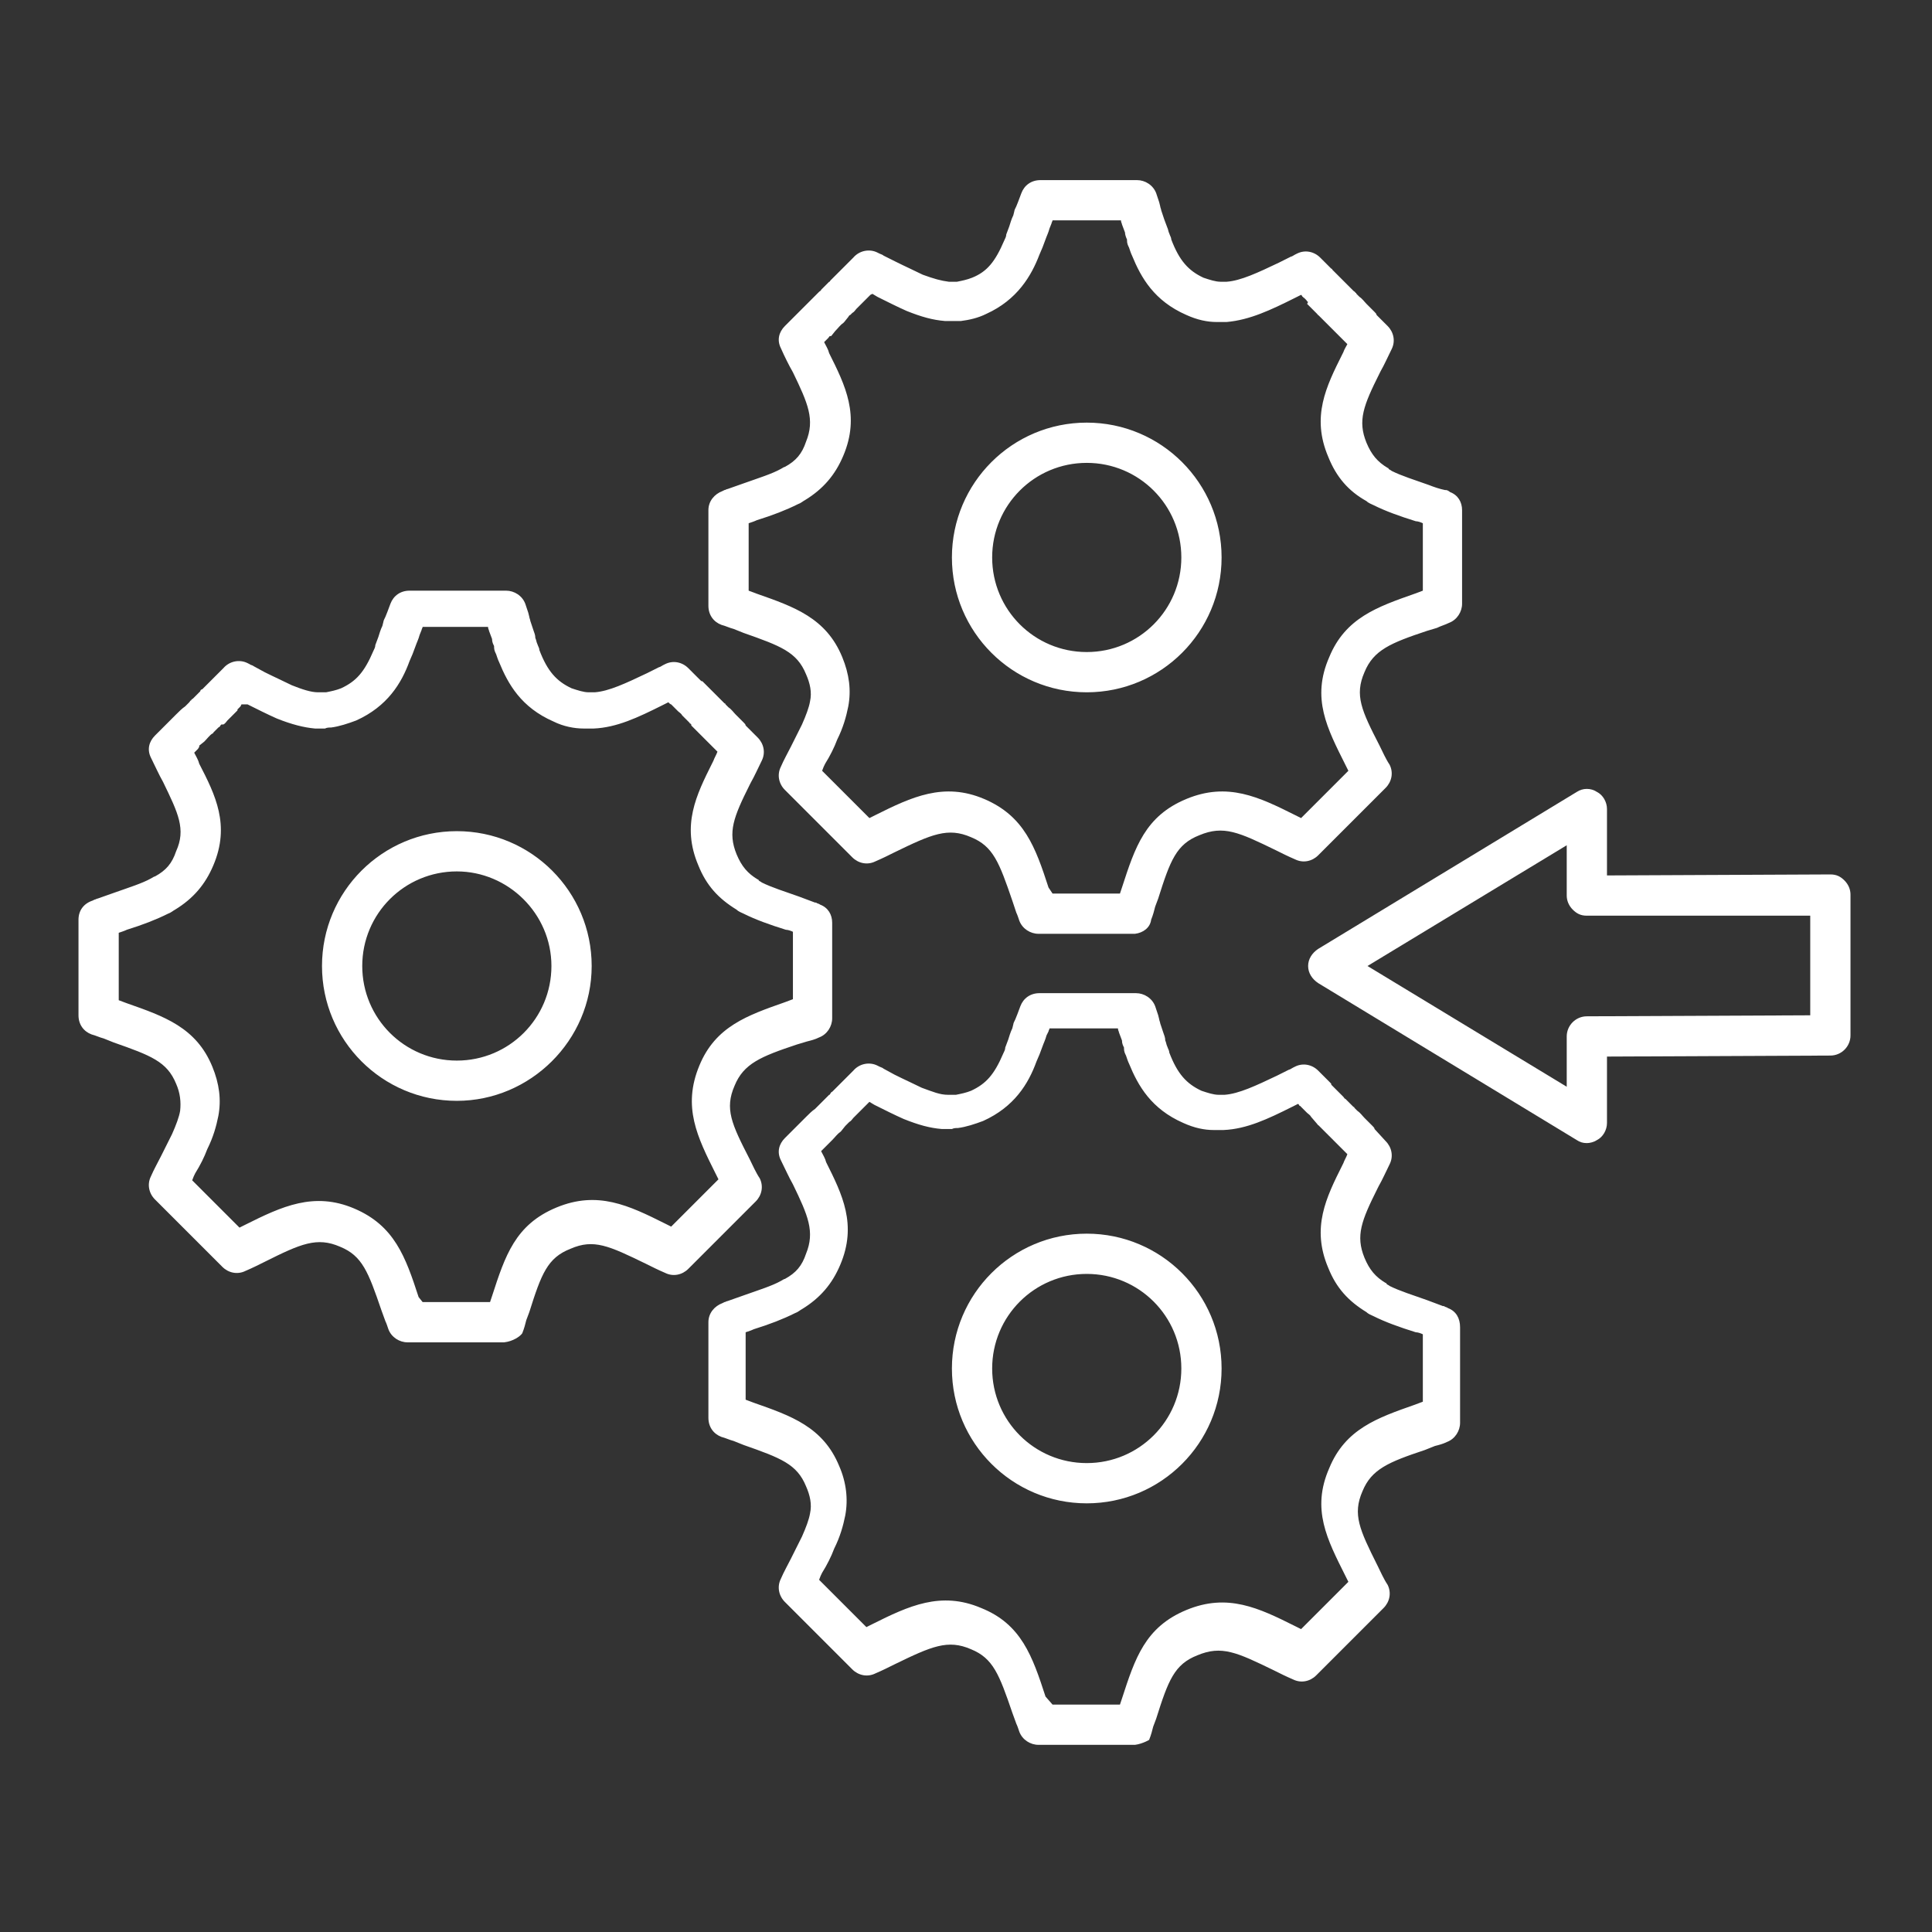 <?xml version="1.0" encoding="utf-8"?>
<!-- Generator: Adobe Illustrator 27.7.0, SVG Export Plug-In . SVG Version: 6.00 Build 0)  -->
<svg version="1.1" id="Security_Networking" xmlns="http://www.w3.org/2000/svg" xmlns:xlink="http://www.w3.org/1999/xlink"
	 x="0px" y="0px" viewBox="0 0 192 192" style="enable-background:new 0 0 192 192;" xml:space="preserve">
<rect x="0" y="0" width="192" height="192" fill="#333333" stroke="none"/>
<style type="text/css">
	.st0{fill:#FFFFFF;}
</style>
<path class="st0" d="M50.1,133.4h-9.6c-0.8,0-1.6-0.5-1.9-1.3c-0.1-0.3-0.2-0.6-0.3-0.8l-0.4-1.1c-1.3-3.8-1.9-5.4-4.1-6.3
	c-2.3-1-3.9-0.3-7.5,1.5c-0.6,0.3-1.2,0.6-1.9,0.9c-0.8,0.4-1.7,0.2-2.3-0.4l-6.7-6.7c-0.6-0.6-0.8-1.5-0.4-2.3c0.3-0.7,0.7-1.4,1-2
	c0.4-0.8,0.8-1.6,1.1-2.2c0.4-0.9,0.7-1.7,0.8-2.3c0.1-0.9,0-1.8-0.4-2.7c-0.9-2.2-2.5-2.8-6.2-4.1l-1-0.4c-0.4-0.1-0.8-0.3-1.2-0.4
	c-0.8-0.3-1.3-1-1.3-1.9v-9.5c0-0.9,0.5-1.6,1.4-1.9l0.2-0.1c0.1,0,0.2-0.1,0.3-0.1c0.6-0.2,1.1-0.4,1.7-0.6
	c1.4-0.5,2.7-0.9,3.6-1.4c0.2-0.1,0.3-0.2,0.4-0.2c1.1-0.6,1.7-1.3,2.1-2.5c1-2.2,0.2-3.8-1.3-6.9c-0.4-0.7-0.8-1.6-1.2-2.4
	c-0.4-0.8-0.2-1.6,0.4-2.2c0.4-0.4,0.8-0.8,1.2-1.2c0,0,0.1-0.1,0.2-0.2l0.1-0.1l-0.1,0.1c0,0,0.1-0.1,0.1-0.1
	c0.1-0.1,0.2-0.2,0.3-0.3l0.3-0.3c0.3-0.3,0.6-0.6,0.9-0.8l0.4-0.4c0.1-0.1,0.1-0.2,0.2-0.2l0,0c0-0.1,0.1-0.1,0.2-0.2l0.2-0.2
	c0.1-0.1,0.1-0.1,0.2-0.2c0.1-0.1,0.1-0.1,0.2-0.2c0,0,0.1-0.1,0.1-0.1c0-0.1,0.1-0.2,0.2-0.2c0.1-0.1,0.2-0.2,0.3-0.3l0.1-0.1
	c0.1-0.1,0.2-0.2,0.2-0.2l0.1-0.1c0,0,0.1-0.1,0.1-0.1l0.1-0.1c0,0,0,0,0.1-0.1l1.1-1.1c0.6-0.7,1.6-0.9,2.4-0.5l0.2,0.1
	c0.1,0.1,0.3,0.1,0.4,0.2l1.1,0.6c1,0.5,1.9,0.9,2.7,1.3c1,0.4,1.9,0.7,2.6,0.7c0.2,0,0.3,0,0.5,0c0.2,0,0.2,0,0.3,0
	c0.5-0.1,1-0.2,1.5-0.4c1.5-0.7,2.3-1.6,3.2-3.7c0.1-0.2,0.2-0.4,0.2-0.6l0.3-0.8c0.1-0.3,0.2-0.7,0.4-1.1l0.1-0.4
	c0-0.1,0.1-0.3,0.2-0.5l0.2-0.5c0.1-0.3,0.2-0.5,0.3-0.8c0.3-0.8,1-1.3,1.9-1.3h9.6c0.8,0,1.6,0.5,1.9,1.3c0.1,0.3,0.2,0.6,0.3,0.9
	l0.1,0.4c0,0.1,0.1,0.3,0.1,0.4l0.3,0.9c0.1,0.3,0.2,0.5,0.2,0.8c0.1,0.2,0.1,0.4,0.2,0.6c0.1,0.3,0.2,0.4,0.2,0.6
	c0.8,2.1,1.7,3.1,3.2,3.8c0.6,0.2,1.2,0.4,1.7,0.4c0.2,0,0.4,0,0.6,0c1.4-0.1,3.1-0.9,5.2-1.9c0.4-0.2,0.8-0.4,1.2-0.6
	c0.1,0,0.2-0.1,0.4-0.2l0.2-0.1c0.8-0.4,1.7-0.2,2.3,0.4l0.7,0.7c0.1,0.1,0.3,0.3,0.4,0.4c0,0,0.1,0.1,0.1,0.1
	c0.1,0.1,0.1,0.1,0.2,0.1c0.1,0.1,0.1,0.1,0.2,0.2l0.1,0.1c0,0,0,0,0,0c0,0,0.1,0.1,0.1,0.1l0.1,0.1c0.1,0.1,0.3,0.3,0.4,0.4
	l0.3,0.3c0.1,0.1,0.2,0.2,0.2,0.2l0.1,0.1c0.1,0.1,0.2,0.2,0.3,0.3l0.2,0.2c0.1,0.1,0.2,0.2,0.2,0.2c0,0,0.1,0,0.1,0.1
	c0.1,0.1,0.2,0.2,0.3,0.3c0.3,0.2,0.5,0.5,0.7,0.7l0.8,0.8c0.1,0.1,0.2,0.2,0.2,0.3l1.2,1.2c0.6,0.6,0.8,1.5,0.4,2.3
	c-0.4,0.8-0.7,1.5-1.1,2.2l-0.1,0.2c-1.6,3.2-2.2,4.7-1.3,6.9c0.5,1.2,1.1,1.9,2.1,2.5c0,0,0.1,0,0.1,0.1c0.1,0.1,0.2,0.1,0.3,0.2
	c1,0.5,2.3,0.9,3.7,1.4c0.5,0.2,1.1,0.4,1.6,0.6c0,0,0,0,0,0l0.1,0c0.1,0.1,0.3,0.1,0.4,0.2c0.8,0.3,1.2,1,1.2,1.8v9.5
	c0,0.8-0.5,1.6-1.3,1.9c-0.4,0.2-0.8,0.3-1.2,0.4l-1,0.3c-3.6,1.2-5.3,1.9-6.2,4.1c-1,2.3-0.3,3.8,1.5,7.3c0.3,0.6,0.6,1.3,1,1.9
	c0.4,0.8,0.2,1.7-0.4,2.3l-6.7,6.7c-0.6,0.6-1.5,0.8-2.3,0.4c-0.7-0.3-1.3-0.6-1.9-0.9c-3.7-1.8-5.2-2.5-7.5-1.5
	c-2.3,0.9-2.9,2.5-4.1,6.3l-0.3,0.8c-0.1,0.4-0.2,0.8-0.4,1.3C51.7,132.8,51,133.3,50.1,133.4L50.1,133.4z M42,129.4h6.7l0.2-0.6
	c1.3-4,2.3-7.1,6.4-8.8c4.1-1.7,7.2-0.2,10.8,1.6c0.2,0.1,0.4,0.2,0.6,0.3l4.7-4.7c-0.1-0.2-0.2-0.4-0.3-0.6
	c-1.8-3.6-3.3-6.6-1.6-10.7c1.6-3.9,4.8-5,8.5-6.3l0.8-0.3v-6.7c-0.2-0.1-0.5-0.2-0.7-0.2c-1.6-0.5-3-1-4.2-1.6
	c-0.2-0.1-0.5-0.2-0.7-0.4c-1.8-1.1-3-2.4-3.8-4.4c-1.7-4-0.2-7,1.4-10.2l0.1-0.2c0.1-0.3,0.3-0.6,0.4-0.9l-0.2-0.2
	c0,0-0.1-0.1-0.1-0.1c0,0-0.1-0.1-0.1-0.1l-0.8-0.8c-0.2-0.2-0.5-0.5-0.7-0.7c-0.1-0.1-0.1-0.1-0.2-0.2c-0.1-0.1-0.2-0.2-0.3-0.3
	c-0.1-0.1-0.1-0.1-0.2-0.2L68.7,72c0,0-0.1-0.1-0.1-0.1c-0.1,0,0,0-0.1-0.1l-0.7-0.7c-0.1-0.2-0.3-0.3-0.4-0.4l-0.2-0.2l0,0
	c-0.1-0.1-0.1-0.1-0.2-0.2l-0.1-0.1c0,0-0.1-0.1-0.1-0.1c0,0-0.1-0.1-0.1-0.1c-0.1,0-0.1-0.1-0.2-0.1c0,0,0-0.1-0.1-0.1
	c-0.2,0.1-0.4,0.2-0.6,0.3c-2.4,1.2-4.5,2.2-6.8,2.3c-0.3,0-0.7,0-1,0c-0.9,0-2-0.2-3-0.7c-3.2-1.4-4.5-3.7-5.4-5.9
	c-0.1-0.2-0.2-0.5-0.3-0.8c-0.1-0.2-0.2-0.4-0.2-0.7c0,0,0-0.1,0-0.1c-0.1-0.2-0.2-0.4-0.2-0.7l-0.3-0.8c0-0.1-0.1-0.2-0.1-0.4H42
	c0,0.1-0.1,0.2-0.1,0.3l-0.2,0.5c-0.1,0.4-0.3,0.8-0.4,1.1l-0.3,0.8c-0.1,0.2-0.2,0.5-0.3,0.7c-0.8,2.2-2.2,4.5-5.3,5.9
	c-0.8,0.3-1.7,0.6-2.5,0.7c-0.2,0-0.4,0-0.6,0.1c-0.3,0-0.6,0-1,0c-1.1-0.1-2.3-0.4-3.8-1c-0.9-0.4-1.9-0.9-2.9-1.4L24,70l-0.1,0.2
	c-0.1,0.1-0.2,0.2-0.3,0.3l0,0.1c0,0-0.1,0.1-0.1,0.1c0,0,0,0-0.1,0.1l-0.1,0.1c-0.1,0.1-0.3,0.3-0.4,0.4c-0.1,0.1-0.2,0.2-0.3,0.3
	c-0.1,0.1-0.2,0.3-0.4,0.4L22,72c0,0-0.1,0.1-0.1,0.1c0,0.1-0.2,0.2-0.2,0.2l-0.5,0.5c0,0,0,0.1-0.1,0.1c-0.3,0.2-0.5,0.5-0.8,0.8
	l-0.5,0.4c0,0,0,0,0,0.1c0,0.1-0.1,0.1-0.1,0.2l-0.1,0.1c0,0-0.1,0.1-0.1,0.1l-0.2,0.2c0.2,0.4,0.4,0.7,0.5,1.1
	C21.4,79,22.9,82,21.2,86c-0.8,1.9-2,3.3-3.8,4.4c-0.2,0.1-0.4,0.3-0.7,0.4c-1.2,0.6-2.5,1.1-4.1,1.6c-0.2,0.1-0.5,0.2-0.8,0.3v6.7
	l0.8,0.3c3.7,1.3,6.9,2.4,8.5,6.3c0.7,1.7,0.9,3.3,0.6,4.9c-0.2,1-0.5,2.1-1.1,3.3c-0.3,0.8-0.7,1.6-1.2,2.4
	c-0.1,0.2-0.2,0.4-0.3,0.7l4.7,4.7c0.2-0.1,0.4-0.2,0.6-0.3c3.6-1.8,6.8-3.3,10.8-1.6c4,1.7,5.1,4.8,6.4,8.8L42,129.4L42,129.4z
	 M67,70.3L67,70.3L67,70.3L67,70.3z M23.7,70.3L23.7,70.3L23.7,70.3z M45.4,109.4c-7.4,0-13.4-6-13.4-13.4s6-13.4,13.4-13.4
	s13.4,6,13.4,13.4S52.7,109.4,45.4,109.4z M45.4,86.6c-5.2,0-9.4,4.2-9.4,9.4s4.2,9.4,9.4,9.4s9.4-4.2,9.4-9.4S50.5,86.6,45.4,86.6z
	"/>
<path class="st0" d="M112.8,92.8h-9.6c-0.8,0-1.6-0.5-1.9-1.3c-0.1-0.3-0.2-0.6-0.3-0.8l-0.4-1.2c-1.3-3.8-1.9-5.4-4.1-6.3
	c-2.3-1-3.9-0.3-7.6,1.5c-0.6,0.3-1.2,0.6-1.9,0.9c-0.8,0.4-1.7,0.2-2.3-0.4l-6.7-6.7c-0.6-0.6-0.8-1.5-0.4-2.3c0.3-0.7,0.7-1.4,1-2
	c0.4-0.8,0.8-1.6,1.1-2.2c0.4-0.9,0.7-1.7,0.8-2.3c0.2-0.9,0-1.8-0.4-2.7c-0.9-2.2-2.5-2.8-6.2-4.1l-1-0.4c-0.4-0.1-0.8-0.3-1.2-0.4
	c-0.8-0.3-1.3-1-1.3-1.9v-9.5c0-0.9,0.6-1.6,1.4-1.9l0.2-0.1c0.1,0,0.2-0.1,0.3-0.1c0.6-0.2,1.1-0.4,1.7-0.6
	c1.4-0.5,2.7-0.9,3.6-1.4c0.2-0.1,0.3-0.2,0.4-0.2c1.1-0.6,1.7-1.3,2.1-2.5c0.9-2.2,0.2-3.8-1.3-6.9c-0.4-0.7-0.8-1.5-1.2-2.4
	c-0.4-0.8-0.2-1.6,0.4-2.2c0.4-0.4,0.8-0.8,1.2-1.2c0,0,0.1-0.1,0.2-0.2l0.1-0.1l-0.1,0.1c0,0,0.1-0.1,0.1-0.1
	c0.1-0.1,0.2-0.2,0.3-0.3l0.3-0.3c0.3-0.3,0.6-0.6,0.9-0.9l0.4-0.4c0.1-0.1,0.2-0.1,0.2-0.2l0,0c0.1-0.1,0.1-0.1,0.2-0.2l0.2-0.2
	c0.1-0.1,0.1-0.1,0.2-0.2c0.1-0.1,0.1-0.1,0.2-0.2c0.1,0,0.1-0.1,0.1-0.1c0.1-0.1,0.1-0.1,0.2-0.2c0.1-0.1,0.2-0.2,0.3-0.3l0.1-0.1
	c0.1-0.1,0.2-0.2,0.2-0.2l0.1-0.1c0,0,0.1-0.1,0.1-0.1l0.1-0.1c0,0,0,0,0.1-0.1l1.1-1.1c0.6-0.7,1.6-0.9,2.4-0.5l0.2,0.1
	c0.2,0.1,0.3,0.1,0.4,0.2L89,26c1,0.5,1.9,0.9,2.7,1.3c1.1,0.4,1.8,0.6,2.6,0.7c0.2,0,0.3,0,0.5,0c0.2,0,0.2,0,0.3,0
	c0.5-0.1,1-0.2,1.5-0.4c1.5-0.6,2.3-1.6,3.2-3.7c0.1-0.2,0.2-0.4,0.2-0.6l0.3-0.8c0.1-0.3,0.2-0.7,0.4-1.1l0.1-0.4
	c0-0.1,0.1-0.3,0.2-0.5l0.2-0.5c0.1-0.3,0.2-0.5,0.3-0.8c0.3-0.8,1-1.3,1.9-1.3h9.6c0.8,0,1.6,0.5,1.9,1.3c0.1,0.3,0.2,0.6,0.3,0.9
	l0.1,0.4c0,0.1,0.1,0.3,0.1,0.4l0.3,0.9c0.1,0.3,0.2,0.5,0.3,0.8c0.1,0.2,0.1,0.4,0.2,0.6c0.1,0.3,0.2,0.4,0.2,0.6
	c0.8,2.1,1.7,3.1,3.2,3.8c0.6,0.2,1.2,0.4,1.7,0.4c0.2,0,0.4,0,0.6,0c1.4-0.1,3.1-0.9,5.2-1.9c0.4-0.2,0.8-0.4,1.2-0.6
	c0.1,0,0.2-0.1,0.4-0.2l0.2-0.1c0.8-0.4,1.7-0.2,2.3,0.4l0.7,0.7c0.1,0.1,0.3,0.3,0.4,0.4c0,0,0.1,0,0.1,0.1
	c0.1,0.1,0.1,0.1,0.1,0.1c0.1,0.1,0.1,0.1,0.2,0.2l0.1,0.1c0,0,0,0,0,0c0,0,0.1,0.1,0.1,0.1l0.1,0.1c0.1,0.1,0.3,0.3,0.4,0.4
	l0.3,0.3c0.1,0.1,0.1,0.1,0.2,0.2l0.1,0.1c0.1,0.1,0.2,0.2,0.3,0.3l0.2,0.2c0.1,0.1,0.2,0.1,0.2,0.2c0,0,0.1,0,0.1,0.1
	c0.1,0.1,0.2,0.2,0.3,0.3c0.3,0.2,0.5,0.5,0.7,0.7l0.8,0.8c0.1,0.1,0.2,0.2,0.2,0.3l1.1,1.1c0.6,0.6,0.8,1.5,0.4,2.3
	c-0.4,0.8-0.7,1.5-1.1,2.2l-0.1,0.2c-1.6,3.2-2.2,4.7-1.3,6.9c0.5,1.2,1.1,1.9,2.1,2.5c0,0,0.1,0,0.1,0.1c0.1,0.1,0.2,0.1,0.3,0.2
	c1,0.5,2.3,0.9,3.7,1.4c0.5,0.2,1.1,0.4,1.6,0.5c0,0,0,0,0,0l0.1,0c0.1,0,0.3,0.1,0.4,0.2c0.8,0.3,1.2,1,1.2,1.8V60
	c0,0.8-0.5,1.6-1.3,1.9c-0.4,0.2-0.8,0.3-1.2,0.5l-1,0.3c-3.6,1.2-5.3,1.9-6.2,4.1c-1,2.3-0.3,3.8,1.5,7.3c0.3,0.6,0.6,1.3,1,1.9
	c0.4,0.8,0.2,1.7-0.4,2.3l-6.7,6.7c-0.6,0.6-1.5,0.8-2.3,0.4c-0.7-0.3-1.3-0.6-1.9-0.9c-3.7-1.8-5.2-2.5-7.6-1.5
	c-2.3,0.9-2.9,2.5-4.1,6.3l-0.3,0.8c-0.1,0.4-0.2,0.8-0.4,1.3C114.3,92.2,113.6,92.7,112.8,92.8L112.8,92.8z M104.6,88.8h6.7
	l0.2-0.6c1.3-4,2.3-7.1,6.4-8.8c4.1-1.7,7.2-0.2,10.8,1.6c0.2,0.1,0.4,0.2,0.6,0.3l4.7-4.7c-0.1-0.2-0.2-0.4-0.3-0.6
	c-1.8-3.6-3.4-6.6-1.6-10.7c1.6-3.9,4.8-5,8.5-6.3l0.8-0.3V52c-0.2-0.1-0.5-0.2-0.7-0.2c-1.6-0.5-3-1-4.2-1.6
	c-0.2-0.1-0.5-0.2-0.7-0.4c-1.8-1-3-2.4-3.8-4.4c-1.7-4-0.2-7,1.4-10.2l0.1-0.2c0.1-0.3,0.3-0.6,0.4-0.8l-0.2-0.2
	c0,0-0.1-0.1-0.1-0.1c0,0-0.1-0.1-0.1-0.1l-0.8-0.8c-0.2-0.2-0.5-0.5-0.7-0.7c-0.1-0.1-0.1-0.1-0.2-0.2c-0.1-0.1-0.2-0.2-0.3-0.3
	c-0.1-0.1-0.1-0.1-0.2-0.2l-0.2-0.2c0,0-0.1-0.1-0.1-0.1c-0.1,0,0,0-0.1-0.1l-0.6-0.6c-0.1-0.1-0.3-0.3-0.4-0.4L130,30l0,0
	c-0.1,0-0.1-0.1-0.2-0.2l-0.1-0.1c0,0-0.1-0.1-0.1-0.1c0,0-0.1,0-0.1-0.1c-0.1,0-0.1-0.1-0.1-0.1c0,0,0,0-0.1-0.1
	c-0.2,0.1-0.4,0.2-0.6,0.3c-2.4,1.2-4.5,2.2-6.8,2.4c-0.3,0-0.7,0-1,0c-0.9,0-1.9-0.2-3-0.7c-3.2-1.4-4.5-3.7-5.4-5.9
	c-0.1-0.2-0.2-0.5-0.3-0.8c-0.1-0.2-0.2-0.4-0.2-0.7c0,0,0-0.1,0-0.1c-0.1-0.2-0.2-0.5-0.2-0.7l-0.3-0.8c0-0.1-0.1-0.2-0.1-0.4h-6.8
	c0,0.1-0.1,0.2-0.1,0.3l-0.2,0.5c-0.1,0.4-0.3,0.8-0.4,1.1l-0.3,0.8c-0.1,0.2-0.2,0.5-0.3,0.7c-0.8,2.1-2.2,4.5-5.3,5.9
	c-0.8,0.4-1.7,0.6-2.5,0.7c-0.2,0-0.4,0-0.6,0c-0.3,0-0.7,0-1,0c-1.2-0.1-2.3-0.4-3.8-1c-0.9-0.4-1.9-0.9-2.9-1.4l-0.5-0.3l-0.2,0.1
	c-0.1,0.1-0.2,0.2-0.3,0.3l-0.1,0.1c0,0-0.1,0.1-0.1,0.1c0,0,0,0-0.1,0.1l-0.1,0.1c-0.1,0.1-0.3,0.3-0.4,0.4
	c-0.1,0.1-0.2,0.2-0.3,0.3c-0.1,0.1-0.2,0.3-0.4,0.4l-0.1,0.1c0,0-0.1,0.1-0.1,0.1c-0.1,0-0.2,0.2-0.2,0.2l-0.4,0.5
	c0,0-0.1,0.1-0.1,0.1c-0.3,0.2-0.5,0.5-0.8,0.8l-0.4,0.5c0,0,0,0-0.1,0c-0.1,0-0.1,0.1-0.2,0.2l-0.1,0.1c0,0-0.1,0.1-0.1,0.1
	l-0.2,0.2c0.2,0.4,0.4,0.7,0.5,1.1c1.6,3.2,3.1,6.2,1.4,10.2c-0.8,1.9-2,3.3-3.8,4.4c-0.2,0.1-0.4,0.3-0.7,0.4
	c-1.2,0.6-2.5,1.1-4.1,1.6c-0.2,0.1-0.5,0.2-0.8,0.3v6.7l0.8,0.3c3.7,1.3,6.9,2.4,8.5,6.3c0.7,1.7,0.9,3.3,0.6,4.9
	c-0.2,1-0.5,2.1-1.1,3.3c-0.3,0.8-0.7,1.6-1.2,2.4c-0.1,0.2-0.2,0.4-0.3,0.7l4.7,4.7c0.2-0.1,0.4-0.2,0.6-0.3
	c3.6-1.8,6.8-3.3,10.8-1.6c4,1.7,5.1,4.8,6.4,8.8L104.6,88.8L104.6,88.8z M129.7,29.7L129.7,29.7L129.7,29.7L129.7,29.7z M86.3,29.7
	L86.3,29.7L86.3,29.7z M108,68.8c-7.4,0-13.4-6-13.4-13.4S100.6,42,108,42s13.4,6,13.4,13.4S115.4,68.8,108,68.8z M108,46
	c-5.2,0-9.4,4.2-9.4,9.4s4.2,9.4,9.4,9.4s9.4-4.2,9.4-9.4S113.2,46,108,46z"/>
<path class="st0" d="M112.8,173.4h-9.6c-0.8,0-1.6-0.5-1.9-1.3c-0.1-0.3-0.2-0.6-0.3-0.8l-0.4-1.1c-1.3-3.8-1.9-5.4-4.1-6.3
	c-2.3-1-3.9-0.3-7.6,1.5c-0.6,0.3-1.2,0.6-1.9,0.9c-0.8,0.4-1.7,0.2-2.3-0.4l-6.7-6.7c-0.6-0.6-0.8-1.5-0.4-2.3c0.3-0.7,0.7-1.4,1-2
	c0.4-0.8,0.8-1.6,1.1-2.2c0.4-0.9,0.7-1.7,0.8-2.3c0.2-0.9,0-1.8-0.4-2.7c-0.9-2.2-2.5-2.8-6.2-4.1l-1-0.4c-0.4-0.1-0.8-0.3-1.2-0.4
	c-0.8-0.3-1.3-1-1.3-1.9v-9.5c0-0.9,0.6-1.6,1.4-1.9l0.2-0.1c0.1,0,0.2-0.1,0.3-0.1c0.6-0.2,1.1-0.4,1.7-0.6
	c1.4-0.5,2.7-0.9,3.6-1.4c0.2-0.1,0.3-0.2,0.4-0.2c1.1-0.6,1.7-1.3,2.1-2.5c0.9-2.2,0.2-3.8-1.3-6.9c-0.4-0.7-0.8-1.6-1.2-2.4
	c-0.4-0.8-0.2-1.6,0.4-2.2c0.4-0.4,0.8-0.8,1.2-1.2c0,0,0.1-0.1,0.2-0.2l0.1-0.1l-0.1,0.1c0,0,0.1-0.1,0.1-0.1
	c0.1-0.1,0.2-0.2,0.3-0.3l0.3-0.3c0.3-0.3,0.6-0.6,0.9-0.8l0.4-0.4c0.1-0.1,0.2-0.2,0.2-0.2l0,0c0.1-0.1,0.1-0.1,0.2-0.2l0.2-0.2
	c0.1-0.1,0.1-0.1,0.2-0.2c0.1-0.1,0.1-0.1,0.2-0.2c0.1,0,0.1-0.1,0.1-0.1c0.1-0.1,0.1-0.2,0.2-0.2c0.1-0.1,0.2-0.2,0.3-0.3l0.1-0.1
	c0.1-0.1,0.2-0.2,0.2-0.2l0.1-0.1c0,0,0.1-0.1,0.1-0.1l0.1-0.1c0,0,0,0,0.1-0.1l1.1-1.1c0.6-0.7,1.6-0.9,2.4-0.5l0.2,0.1
	c0.2,0.1,0.3,0.1,0.4,0.2l1.1,0.6c1,0.5,1.9,0.9,2.7,1.3c1.1,0.4,1.8,0.7,2.6,0.7c0.2,0,0.3,0,0.5,0c0.2,0,0.2,0,0.3,0
	c0.5-0.1,1-0.2,1.5-0.4c1.5-0.7,2.3-1.6,3.2-3.7c0.1-0.2,0.2-0.4,0.2-0.6l0.3-0.8c0.1-0.3,0.2-0.7,0.4-1.1l0.1-0.4
	c0-0.1,0.1-0.3,0.2-0.5l0.2-0.5c0.1-0.3,0.2-0.5,0.3-0.8c0.3-0.8,1-1.3,1.9-1.3h9.6c0.8,0,1.6,0.5,1.9,1.3c0.1,0.3,0.2,0.6,0.3,0.9
	l0.1,0.4c0,0.1,0.1,0.3,0.1,0.4l0.3,0.9c0.1,0.3,0.2,0.5,0.2,0.8c0.1,0.2,0.1,0.4,0.2,0.6c0.1,0.3,0.2,0.4,0.2,0.6
	c0.8,2.1,1.7,3.1,3.2,3.8c0.6,0.2,1.2,0.4,1.7,0.4c0.2,0,0.4,0,0.6,0c1.4-0.1,3.1-0.9,5.2-1.9c0.4-0.2,0.8-0.4,1.2-0.6
	c0.1,0,0.2-0.1,0.4-0.2l0.2-0.1c0.8-0.4,1.7-0.2,2.3,0.4l0.7,0.7c0.1,0.1,0.3,0.3,0.4,0.4c0,0,0.1,0.1,0.1,0.1
	c0.1,0.1,0.1,0.1,0.1,0.2c0.1,0.1,0.1,0.1,0.2,0.2l0.1,0.1c0,0,0,0,0,0c0,0,0.1,0.1,0.1,0.1l0.1,0.1c0.1,0.1,0.3,0.3,0.4,0.4
	l0.3,0.3c0.1,0.1,0.1,0.2,0.2,0.2l0.1,0.1c0.1,0.1,0.2,0.2,0.3,0.3l0.2,0.2c0.1,0.1,0.2,0.2,0.2,0.2c0,0,0.1,0,0.1,0.1
	c0.1,0.1,0.2,0.2,0.3,0.3c0.3,0.2,0.5,0.5,0.7,0.7l0.8,0.8c0.1,0.1,0.2,0.2,0.2,0.3l1.1,1.2c0.6,0.6,0.8,1.5,0.4,2.3
	c-0.4,0.8-0.7,1.5-1.1,2.2l-0.1,0.2c-1.6,3.2-2.2,4.7-1.3,6.9c0.5,1.2,1.1,1.9,2.1,2.5c0,0,0.1,0,0.1,0.1c0.1,0.1,0.2,0.1,0.3,0.2
	c1,0.5,2.3,0.9,3.7,1.4c0.5,0.2,1.1,0.4,1.6,0.6c0,0,0,0,0,0l0.1,0c0.1,0.1,0.3,0.1,0.4,0.2c0.8,0.3,1.2,1,1.2,1.9v9.5
	c0,0.8-0.5,1.6-1.3,1.9c-0.4,0.2-0.8,0.3-1.2,0.4l-1,0.4c-3.6,1.2-5.3,1.9-6.2,4.1c-1,2.3-0.3,3.8,1.5,7.4c0.3,0.6,0.6,1.3,1,1.9
	c0.4,0.8,0.2,1.7-0.4,2.3l-6.7,6.7c-0.6,0.6-1.5,0.8-2.3,0.4c-0.7-0.3-1.3-0.6-1.9-0.9c-3.7-1.8-5.2-2.5-7.6-1.5
	c-2.3,0.9-2.9,2.5-4.1,6.3l-0.3,0.8c-0.1,0.4-0.2,0.8-0.4,1.3C114.4,172.8,113.6,173.3,112.8,173.4L112.8,173.4z M104.6,169.4h6.7
	l0.2-0.6c1.3-4,2.3-7.1,6.4-8.8c4.1-1.7,7.2-0.2,10.8,1.6c0.2,0.1,0.4,0.2,0.6,0.3l4.7-4.7c-0.1-0.2-0.2-0.4-0.3-0.6
	c-1.8-3.6-3.4-6.6-1.6-10.7c1.6-3.9,4.8-5,8.5-6.3l0.8-0.3v-6.7c-0.2-0.1-0.5-0.2-0.7-0.2c-1.6-0.5-3-1-4.2-1.6
	c-0.2-0.1-0.5-0.2-0.7-0.4c-1.8-1.1-3-2.4-3.8-4.4c-1.7-4-0.2-7,1.4-10.2l0.1-0.2c0.1-0.3,0.3-0.6,0.4-0.9l-0.2-0.2
	c0,0-0.1-0.1-0.1-0.1c0,0-0.1-0.1-0.1-0.1l-0.8-0.8c-0.2-0.2-0.5-0.5-0.7-0.7c-0.1-0.1-0.1-0.1-0.2-0.2c-0.1-0.1-0.2-0.2-0.3-0.3
	c-0.1-0.1-0.1-0.1-0.2-0.2l-0.2-0.2c0,0-0.1-0.1-0.1-0.1c-0.1,0,0,0-0.1-0.1l-0.6-0.7c-0.1-0.2-0.3-0.3-0.4-0.4l-0.2-0.2l0,0
	c-0.1-0.1-0.1-0.1-0.2-0.2l-0.1-0.1c0,0-0.1-0.1-0.1-0.1c0,0-0.1-0.1-0.1-0.1c-0.1,0-0.1-0.1-0.1-0.1c0,0,0,0-0.1-0.1
	c-0.2,0.1-0.4,0.2-0.6,0.3c-2.4,1.2-4.5,2.2-6.8,2.3c-0.3,0-0.7,0-1,0c-0.9,0-1.9-0.2-3-0.7c-3.2-1.4-4.5-3.7-5.4-5.9
	c-0.1-0.2-0.2-0.5-0.3-0.8c-0.1-0.2-0.2-0.4-0.2-0.7c0,0,0-0.1,0-0.1c-0.1-0.2-0.2-0.4-0.2-0.7l-0.3-0.8c0-0.1-0.1-0.2-0.1-0.4h-6.8
	c0,0.1-0.1,0.2-0.1,0.3l-0.2,0.4c-0.1,0.4-0.3,0.8-0.4,1.1l-0.3,0.8c-0.1,0.2-0.2,0.5-0.3,0.7c-0.8,2.2-2.2,4.5-5.3,5.9
	c-0.8,0.3-1.7,0.6-2.5,0.7c-0.2,0-0.4,0-0.6,0.1c-0.3,0-0.7,0-1,0c-1.2-0.1-2.3-0.4-3.8-1c-0.9-0.4-1.9-0.9-2.9-1.4l-0.5-0.3
	l-0.2,0.2c-0.1,0.1-0.2,0.2-0.3,0.3l-0.1,0.1c0,0-0.1,0.1-0.1,0.1c0,0,0,0-0.1,0.1l-0.1,0.1c-0.1,0.1-0.3,0.3-0.4,0.4
	c-0.1,0.1-0.2,0.2-0.3,0.3c-0.1,0.1-0.2,0.3-0.4,0.4l-0.1,0.1c0,0-0.1,0.1-0.1,0.1c-0.1,0.1-0.2,0.2-0.2,0.2l-0.4,0.5
	c0,0-0.1,0.1-0.1,0.1c-0.3,0.2-0.5,0.5-0.8,0.8l-0.4,0.4c0,0,0,0-0.1,0.1c-0.1,0.1-0.1,0.1-0.2,0.2l-0.1,0.1c0,0-0.1,0.1-0.1,0.1
	l-0.2,0.2c0.2,0.4,0.4,0.7,0.5,1.1c1.6,3.2,3.1,6.2,1.4,10.2c-0.8,1.9-2,3.3-3.8,4.4c-0.2,0.1-0.4,0.3-0.7,0.4
	c-1.2,0.6-2.5,1.1-4.1,1.6c-0.2,0.1-0.5,0.2-0.8,0.3v6.7l0.8,0.3c3.7,1.3,6.9,2.4,8.5,6.3c0.7,1.6,0.9,3.3,0.6,4.9
	c-0.2,1-0.5,2.1-1.1,3.3c-0.3,0.8-0.7,1.6-1.2,2.4c-0.1,0.2-0.2,0.4-0.3,0.7l4.7,4.7c0.2-0.1,0.4-0.2,0.6-0.3
	c3.6-1.8,6.8-3.3,10.8-1.6c4,1.6,5.1,4.8,6.4,8.8L104.6,169.4L104.6,169.4z M129.7,110.3L129.7,110.3L129.7,110.3L129.7,110.3z
	 M129.7,110.3L129.7,110.3L129.7,110.3z M86.3,110.3L86.3,110.3L86.3,110.3z M108,149.4c-7.4,0-13.4-6-13.4-13.4s6-13.4,13.4-13.4
	s13.4,6,13.4,13.4S115.4,149.4,108,149.4z M108,126.6c-5.2,0-9.4,4.2-9.4,9.4s4.2,9.4,9.4,9.4s9.4-4.2,9.4-9.4
	S113.2,126.6,108,126.6z"/>
<g id="Switching">
	<path class="st0" d="M157.7,113.6c-0.4,0-0.7-0.1-1-0.3L131,97.7c-0.6-0.4-1-1-1-1.7s0.4-1.3,1-1.7l25.7-15.6c0.6-0.4,1.4-0.4,2,0
		c0.6,0.3,1,1,1,1.7V87l22.2-0.1c0.6,0,1,0.2,1.4,0.6s0.6,0.9,0.6,1.4v14c0,1.1-0.9,2-2,2l-22.2,0.1v6.6c0,0.7-0.4,1.4-1,1.7
		C158.4,113.5,158,113.6,157.7,113.6L157.7,113.6z M135.9,96l19.8,12v-5c0-1.1,0.9-2,2-2l22.2-0.1V91L157.7,91c-0.6,0-1-0.2-1.4-0.6
		s-0.6-0.9-0.6-1.4V84L135.9,96L135.9,96z"/>
</g>
</svg>
